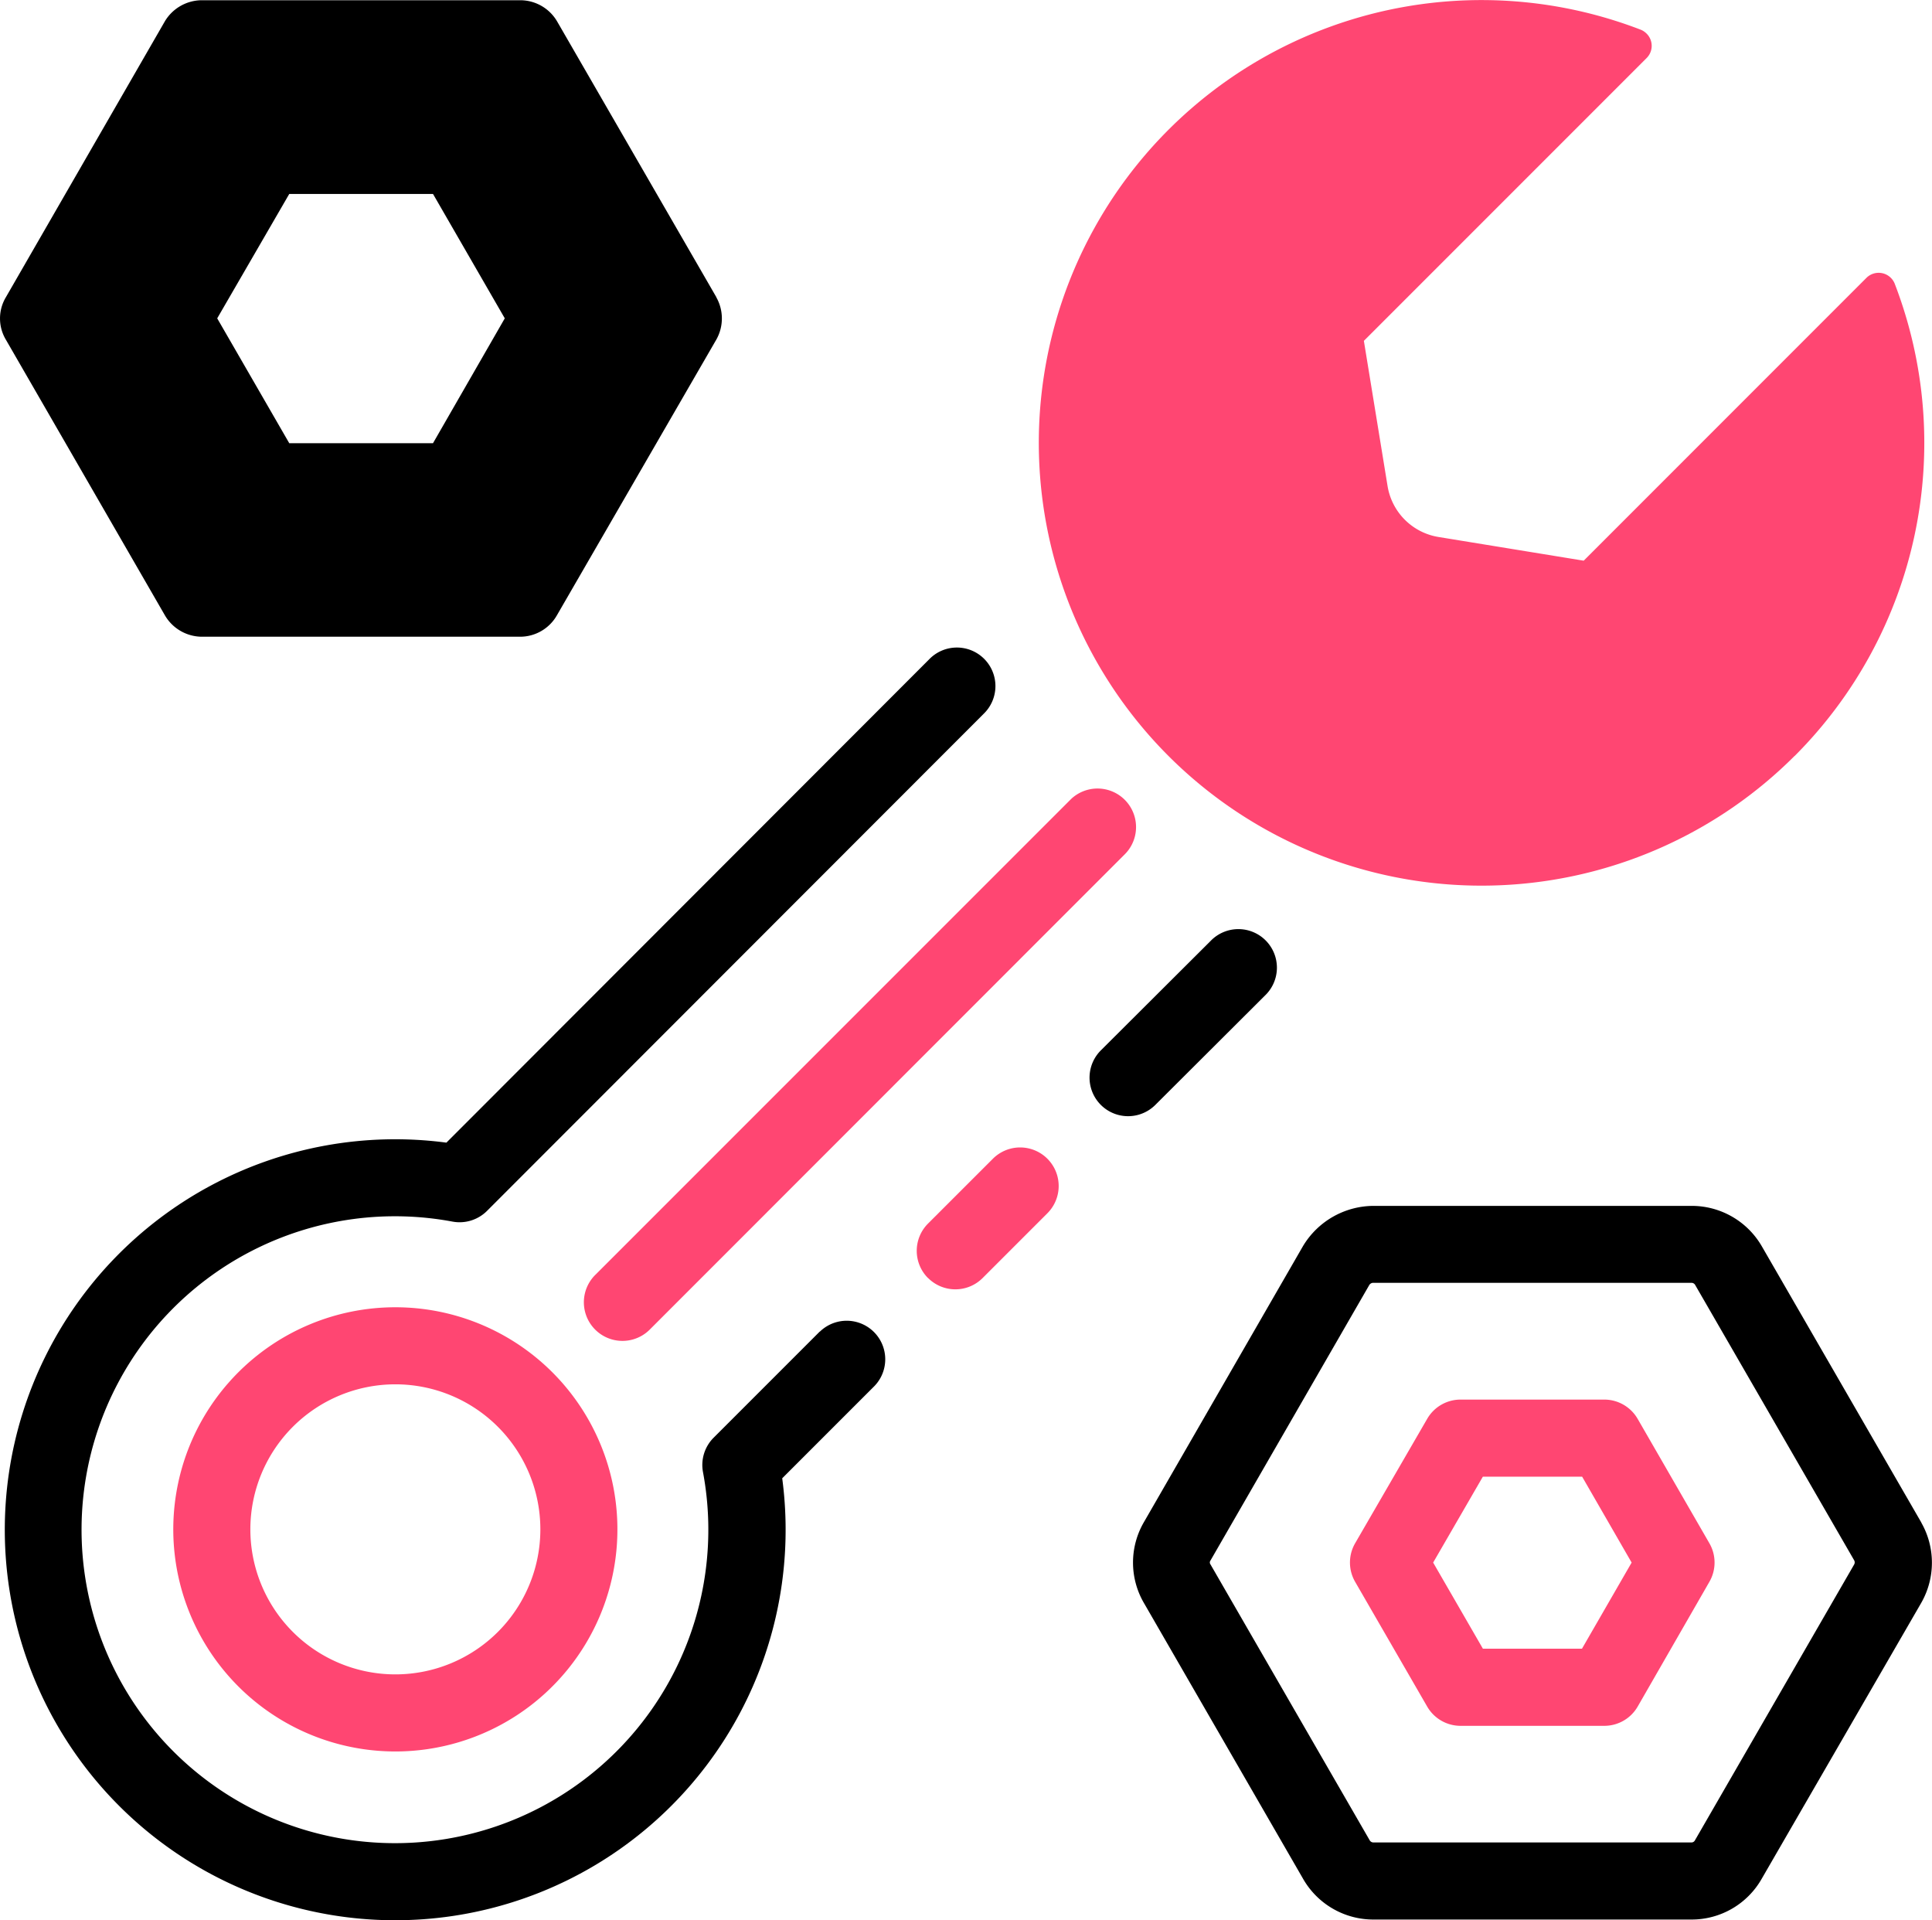 <svg xmlns="http://www.w3.org/2000/svg" xmlns:xlink="http://www.w3.org/1999/xlink" viewBox="0 0 501.39 498.25"><defs><style>.cls-1{fill:none;}.cls-2{clip-path:url(#clip-path);}.cls-3{fill:#ff4672;}</style><clipPath id="clip-path" transform="translate(0 0)"><rect class="cls-1" width="501.39" height="498.25"/></clipPath></defs><g id="Layer_2" data-name="Layer 2"><g id="Layer_1-2" data-name="Layer 1"><g class="cls-2"><path class="cls-3" d="M425,368.15a10,10,0,0,0-8.66-5h-37.3a10,10,0,0,0-8.66,5l-18.7,32.28a10,10,0,0,0,0,10l18.7,32.37a10,10,0,0,0,8.66,5h37.3a10,10,0,0,0,8.67-5l18.61-32.37a10,10,0,0,0,0-10Zm-14.45,59.64H384.84l-12.91-22.35,12.9-22.29h25.76l12.85,22.29Z" transform="translate(0 0)"/><path d="M498.63,395.05l-.06-.09-41.36-71.61A21,21,0,0,0,439,312.89H356.4a21.47,21.47,0,0,0-18.27,10.47L296.9,394.89a20.86,20.86,0,0,0,0,21.09l41.33,71.61a21,21,0,0,0,18.22,10.47H439a20.91,20.91,0,0,0,18.18-10.55l41.42-71.62a21,21,0,0,0,0-20.84m-58.78,82.54a1,1,0,0,1-.82.47H356.4a1.11,1.11,0,0,1-.94-.56l-41.32-71.59a.84.84,0,0,1,0-1l41.17-71.41a1.23,1.23,0,0,1,1-.65H439a1.13,1.13,0,0,1,.87.46l41.32,71.54a1.12,1.12,0,0,1,0,1.08Z" transform="translate(0 0)"/><path d="M212.74,345.5l-27.55,27.55a10,10,0,0,0-2.75,8.92,81.33,81.33,0,1,1-65-65,10.08,10.08,0,0,0,8.93-2.76l128.91-129a10,10,0,1,0-14.14-14.14L115.85,296.48A101.32,101.32,0,1,0,203,383.57l23.93-23.93a10,10,0,0,0-14.14-14.14Z" transform="translate(0 0)"/><path d="M328.32,258.28a10,10,0,1,0-14.12-14.16l-28.5,28.41a10,10,0,0,0,14.12,14.17Z" transform="translate(0 0)"/><path class="cls-3" d="M61.85,356.07a57.63,57.63,0,1,0,81.5,0,57.64,57.64,0,0,0-81.5,0m67.36,67.36a37.63,37.63,0,1,1,0-53.22,37.63,37.63,0,0,1,0,53.22" transform="translate(0 0)"/><path class="cls-3" d="M168.61,345,292.1,221.46A10,10,0,0,0,278,207.29l0,0L154.47,330.81A10,10,0,0,0,168.61,345Z" transform="translate(0 0)"/><path class="cls-3" d="M465.75,196.15a114.91,114.91,0,0,0,25.94-122.6,4.49,4.49,0,0,0-7.33-1.44L411,145.48l-37.69-6.15a16,16,0,0,1-13.21-13.21l-6.15-37.68,73.38-73.38a4.47,4.47,0,0,0,0-6.33,4.59,4.59,0,0,0-1.47-1,114.89,114.89,0,1,0,39.87,188.41Z" transform="translate(0 0)"/><path d="M185.92,77.13,144.56,5.52A11.1,11.1,0,0,0,135,.06H52.4a11.24,11.24,0,0,0-9.61,5.46L1.52,77.13a10.73,10.73,0,0,0,0,11l41.27,71.52a11.17,11.17,0,0,0,9.61,5.56H135a11,11,0,0,0,9.53-5.56l41.36-71.52a11.16,11.16,0,0,0,0-11M112.37,115H75.07L56.37,82.6l18.7-32.28h37.3L131,82.6Z" transform="translate(0 0)"/><path class="cls-3" d="M240.84,331.62a10,10,0,0,1,0-14.14h0l16.83-16.82a10,10,0,0,1,14.15,14.14L255,331.62a10,10,0,0,1-14.13,0Z" transform="translate(0 0)"/></g></g></g></svg>